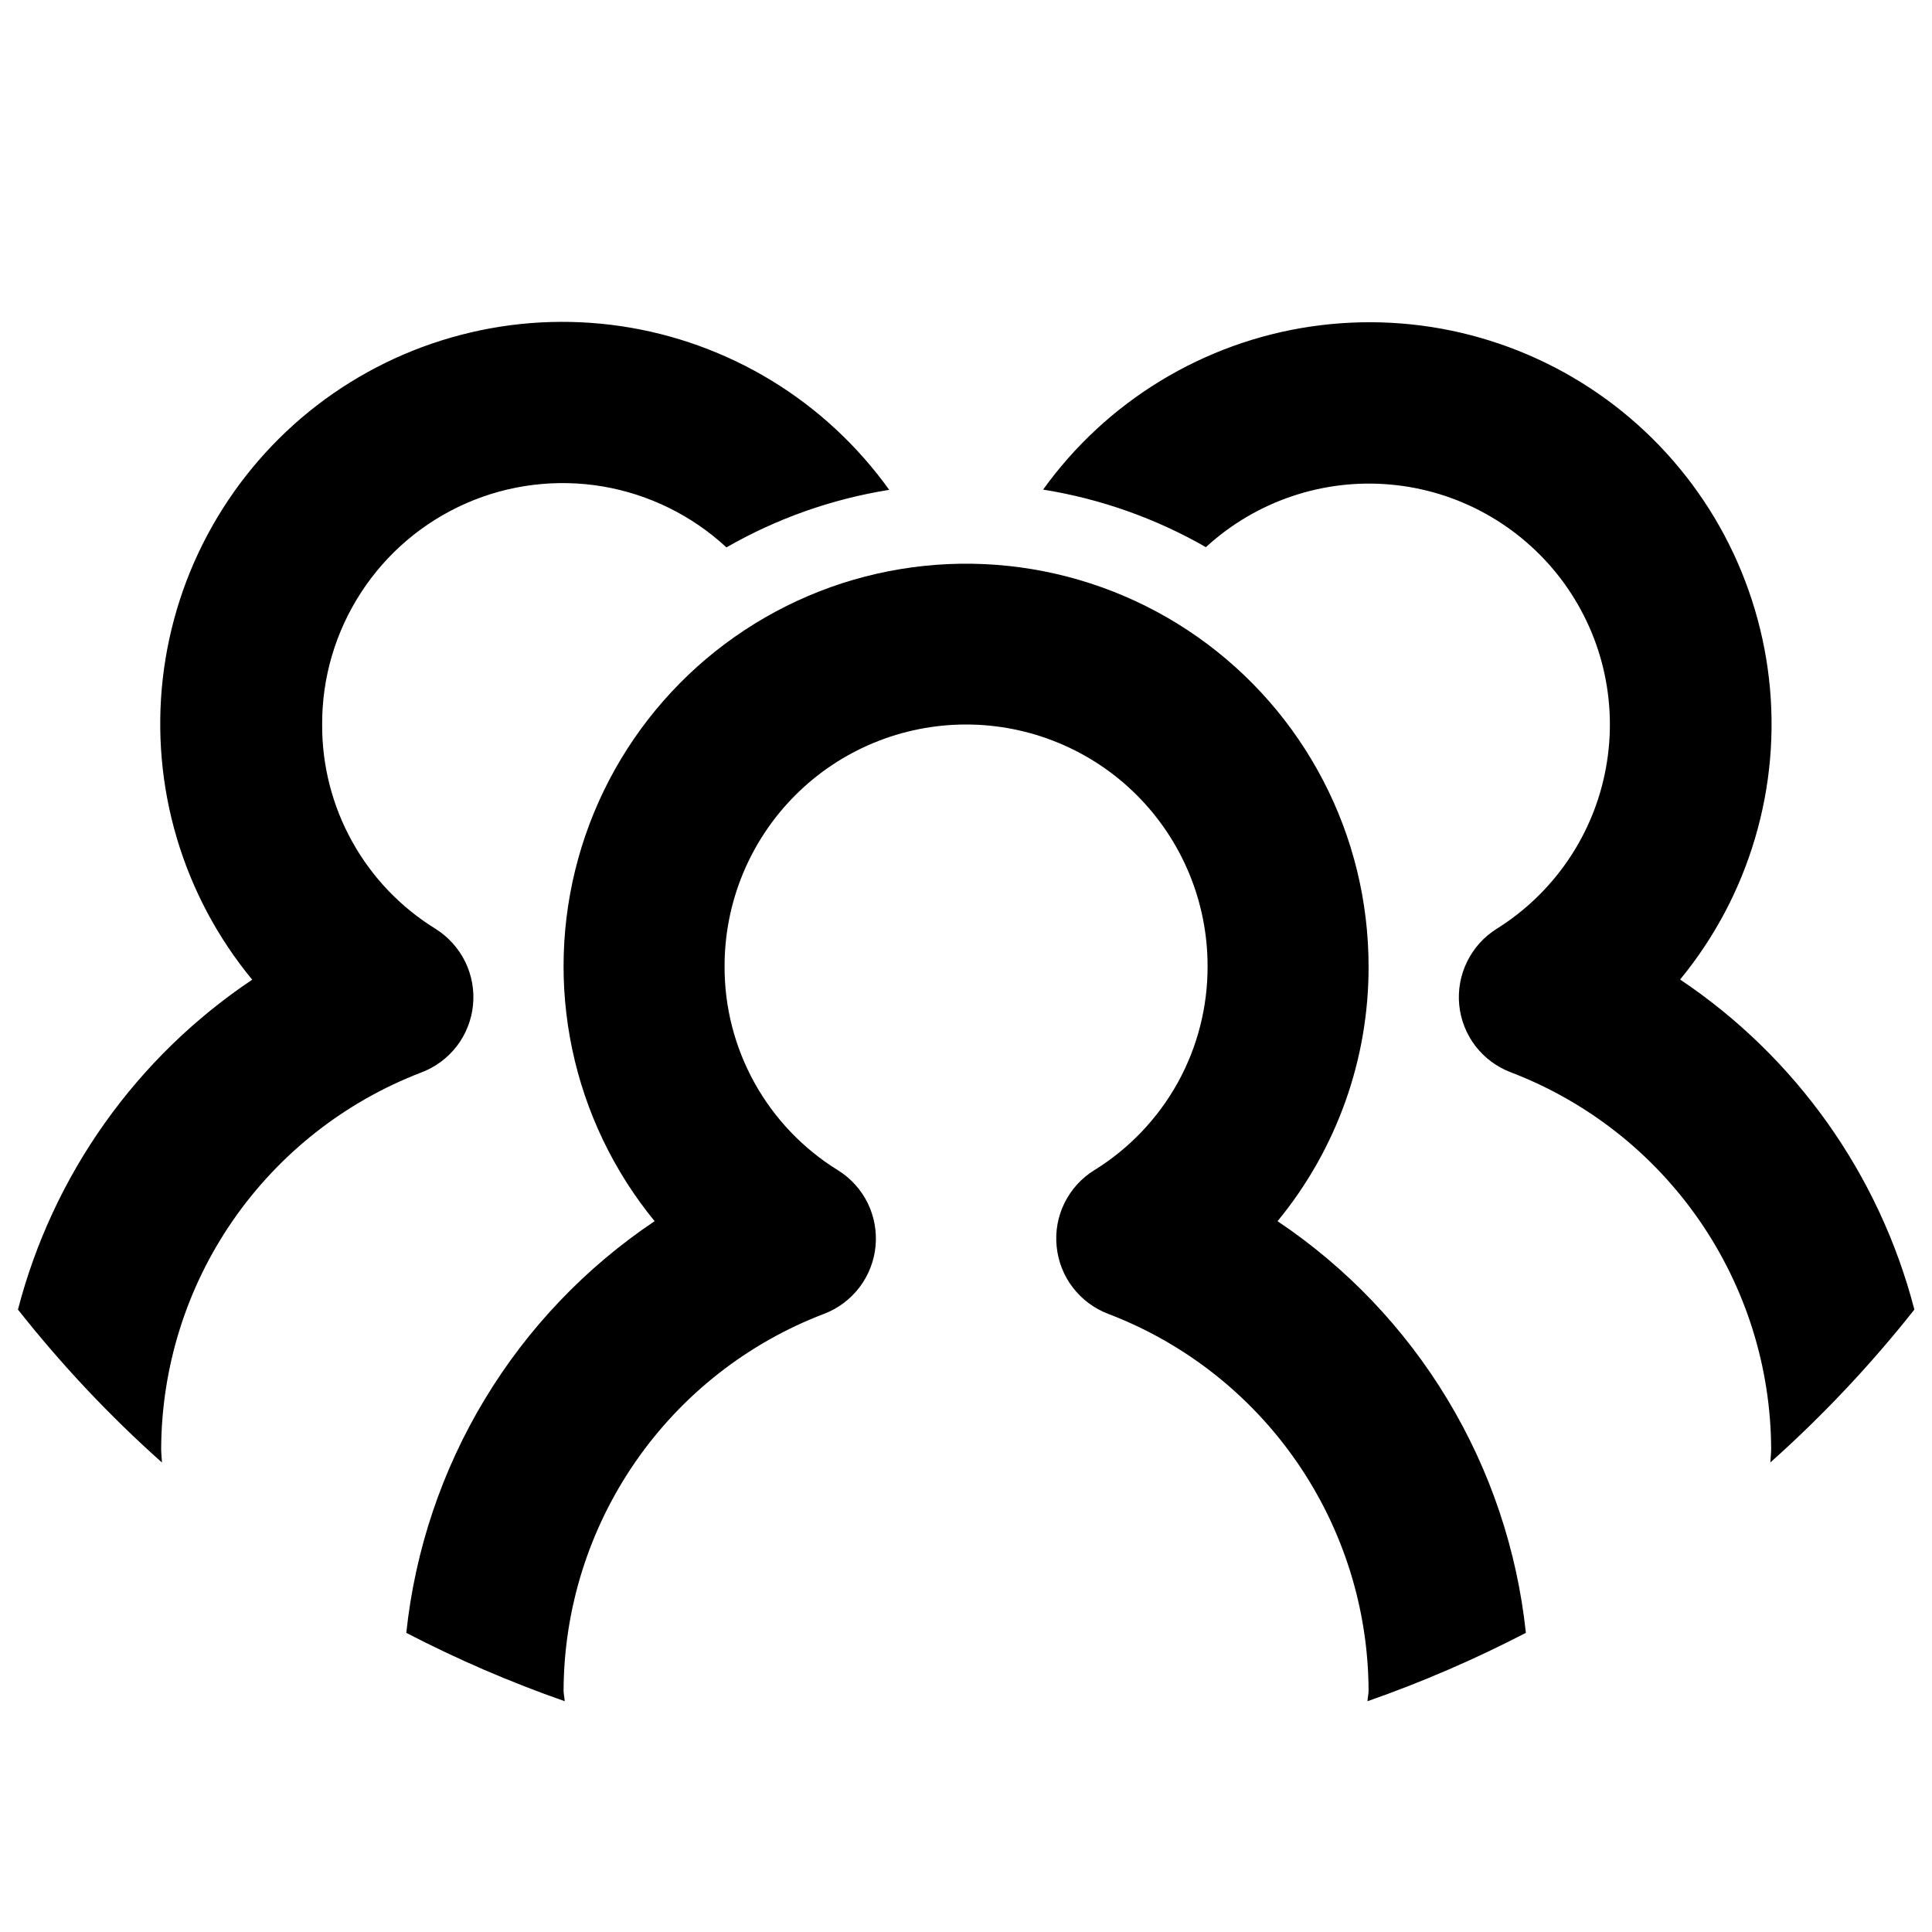 <svg width="24" height="24" viewBox="0 0 24 24" fill="none" xmlns="http://www.w3.org/2000/svg">
<path d="M0.223 16.268C0.763 16.952 1.361 17.588 2.012 18.168C2.01 18.111 2.002 18.057 2.002 18C2.006 16.985 2.316 15.995 2.893 15.161C3.471 14.326 4.287 13.685 5.235 13.322C5.409 13.256 5.561 13.143 5.675 12.995C5.788 12.847 5.858 12.67 5.876 12.485C5.894 12.299 5.86 12.112 5.778 11.945C5.695 11.778 5.568 11.637 5.41 11.538C4.977 11.271 4.621 10.898 4.374 10.453C4.128 10.009 3.999 9.509 4.002 9C3.999 8.418 4.168 7.847 4.486 7.359C4.803 6.871 5.257 6.486 5.791 6.252C6.324 6.018 6.915 5.946 7.489 6.043C8.063 6.141 8.597 6.404 9.024 6.8C9.649 6.441 10.334 6.199 11.046 6.085C10.655 5.54 10.16 5.079 9.588 4.73C9.016 4.381 8.379 4.15 7.716 4.052C7.053 3.954 6.377 3.99 5.729 4.159C5.08 4.327 4.472 4.625 3.94 5.033C3.409 5.442 2.966 5.953 2.636 6.537C2.306 7.12 2.098 7.764 2.022 8.43C1.947 9.096 2.006 9.771 2.197 10.413C2.388 11.056 2.706 11.653 3.133 12.17C1.693 13.134 0.658 14.592 0.223 16.268ZM23.781 16.268C23.346 14.591 22.31 13.132 20.871 12.168C21.296 11.651 21.613 11.054 21.802 10.412C21.992 9.77 22.051 9.096 21.975 8.431C21.899 7.766 21.69 7.123 21.361 6.54C21.032 5.957 20.588 5.446 20.058 5.038C19.527 4.63 18.92 4.333 18.272 4.164C17.624 3.995 16.949 3.959 16.286 4.056C15.624 4.153 14.988 4.383 14.416 4.731C13.844 5.079 13.348 5.539 12.958 6.082C13.669 6.196 14.354 6.438 14.98 6.797C15.286 6.516 15.648 6.301 16.042 6.167C16.436 6.033 16.854 5.982 17.268 6.019C17.683 6.055 18.086 6.178 18.45 6.379C18.815 6.58 19.133 6.855 19.386 7.186C19.638 7.517 19.819 7.897 19.916 8.301C20.013 8.706 20.025 9.127 19.95 9.536C19.876 9.946 19.717 10.335 19.483 10.68C19.249 11.024 18.947 11.316 18.594 11.537C18.435 11.636 18.308 11.777 18.226 11.944C18.143 12.111 18.109 12.298 18.127 12.484C18.145 12.669 18.215 12.846 18.328 12.994C18.442 13.142 18.594 13.255 18.769 13.321C19.717 13.684 20.533 14.325 21.11 15.16C21.687 15.995 21.998 16.985 22.002 18C22.002 18.057 21.994 18.111 21.992 18.167C22.642 17.587 23.24 16.952 23.781 16.268Z" fill="black"/>
<path d="M18.955 20.284C18.846 19.257 18.514 18.267 17.981 17.384C17.448 16.5 16.727 15.744 15.87 15.17C16.605 14.277 17.005 13.156 17.001 12C17 11.198 16.808 10.409 16.438 9.698C16.069 8.987 15.534 8.375 14.879 7.914C14.224 7.453 13.468 7.156 12.674 7.048C11.88 6.94 11.072 7.025 10.318 7.294C9.564 7.564 8.885 8.011 8.34 8.597C7.794 9.184 7.397 9.893 7.183 10.665C6.969 11.437 6.943 12.249 7.108 13.033C7.273 13.817 7.624 14.55 8.132 15.17C7.275 15.744 6.554 16.5 6.021 17.384C5.488 18.267 5.156 19.257 5.047 20.284C5.682 20.613 6.339 20.897 7.015 21.133C7.013 21.088 7.001 21.046 7.001 21C7.005 19.985 7.316 18.995 7.893 18.16C8.47 17.325 9.286 16.684 10.234 16.322C10.409 16.256 10.561 16.142 10.675 15.994C10.788 15.846 10.858 15.669 10.876 15.483C10.894 15.298 10.86 15.111 10.778 14.943C10.695 14.776 10.567 14.635 10.409 14.537C9.976 14.27 9.62 13.896 9.373 13.452C9.127 13.008 8.998 12.508 9.001 12C9.001 11.204 9.317 10.441 9.88 9.878C10.442 9.316 11.205 9 12.001 9C12.796 9 13.56 9.316 14.122 9.878C14.685 10.441 15.001 11.204 15.001 12C15.003 12.508 14.875 13.008 14.629 13.452C14.382 13.896 14.025 14.27 13.593 14.537C13.434 14.635 13.307 14.776 13.224 14.943C13.141 15.111 13.107 15.298 13.126 15.483C13.144 15.669 13.213 15.846 13.327 15.994C13.441 16.142 13.593 16.256 13.768 16.322C14.716 16.684 15.532 17.325 16.109 18.16C16.686 18.995 16.997 19.985 17.001 21C17.001 21.046 16.989 21.088 16.988 21.133C17.663 20.897 18.32 20.613 18.955 20.284Z" fill="black"/>
</svg>
